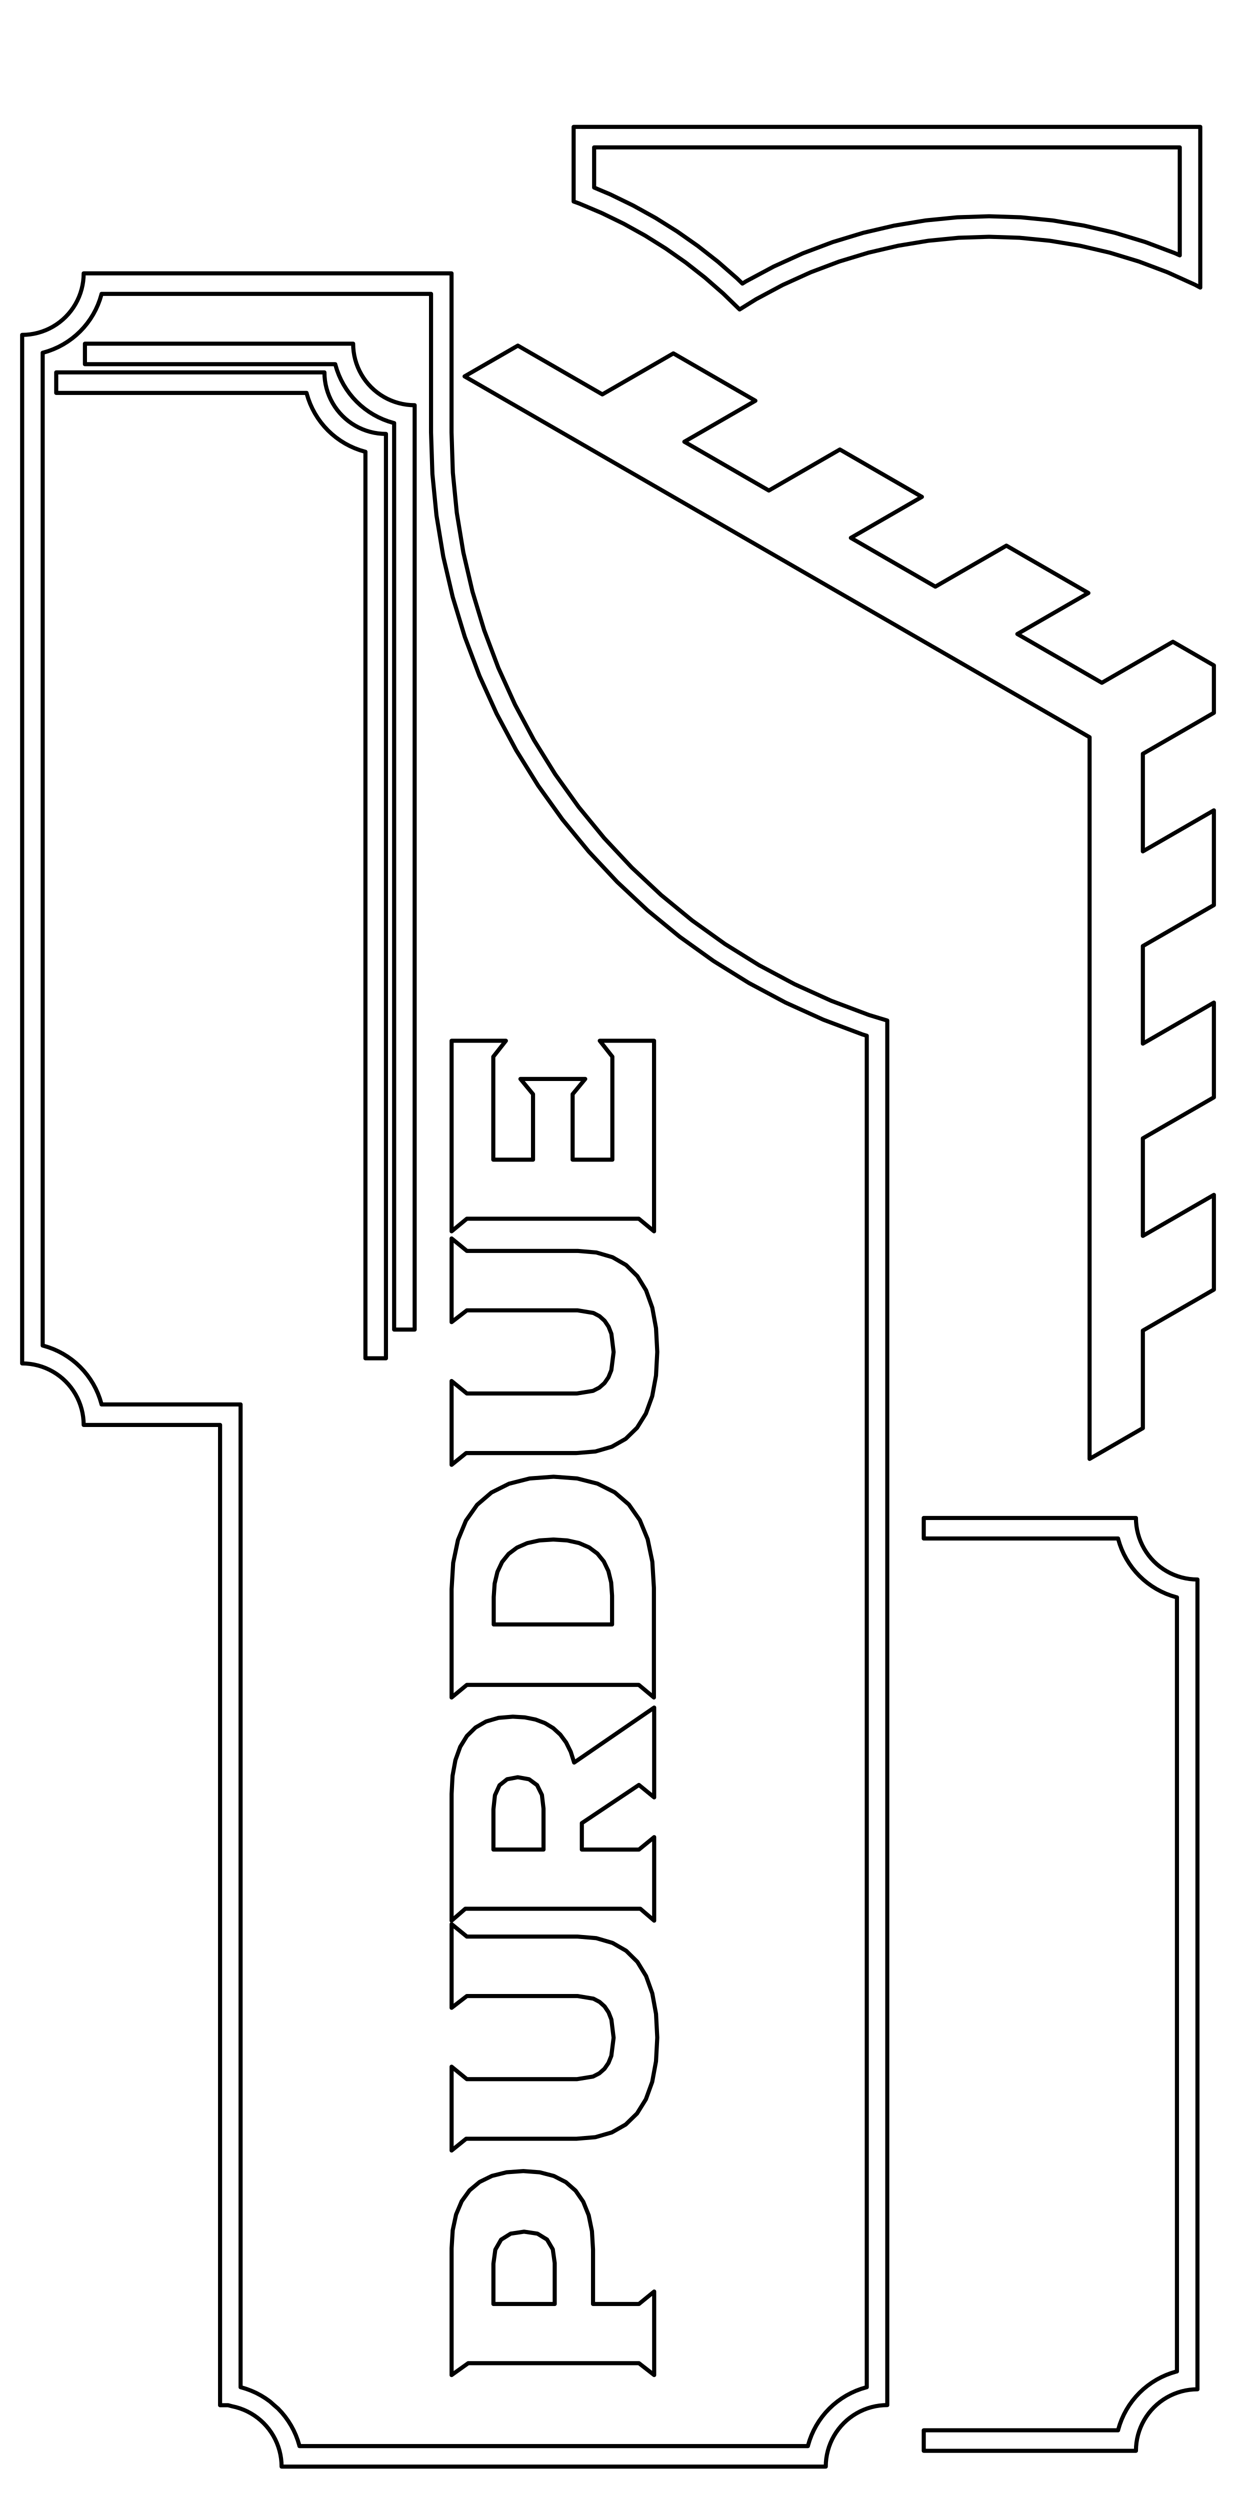 <?xml version="1.0" encoding="UTF-8" standalone="no"?>
<svg
   width="304.8mm"
   height="609.6mm"
   viewBox="0 0 304.8 609.6"
   version="1.1"
   id="svg18"
   sodipodi:docname="svg_1_2x1.svg"
   inkscape:version="1.3.2 (091e20e, 2023-11-25, custom)"
   xmlns:inkscape="http://www.inkscape.org/namespaces/inkscape"
   xmlns:sodipodi="http://sodipodi.sourceforge.net/DTD/sodipodi-0.dtd"
   xmlns="http://www.w3.org/2000/svg"
   xmlns:svg="http://www.w3.org/2000/svg">
  <defs
     id="defs18" />
  <sodipodi:namedview
     id="namedview18"
     pagecolor="#ffffff"
     bordercolor="#666666"
     borderopacity="1.0"
     inkscape:showpageshadow="2"
     inkscape:pageopacity="0.0"
     inkscape:pagecheckerboard="0"
     inkscape:deskcolor="#d1d1d1"
     inkscape:document-units="mm"
     inkscape:zoom="0.35633682"
     inkscape:cx="576.70156"
     inkscape:cy="1152"
     inkscape:window-width="1920"
     inkscape:window-height="1017"
     inkscape:window-x="-8"
     inkscape:window-y="-8"
     inkscape:window-maximized="1"
     inkscape:current-layer="svg18" />
  <desc
     id="desc1">Output from Flights of Ideas SVG Sketchup Plugin</desc>
  <path
     style="fill:none;stroke:#0000FF;stroke-width:1;stroke-miterlimit:4;stroke-dasharray:none;stroke-linejoin:round;stroke-linecap:round"
     d="M 200.787,248.658"
     id="path3337" />
  <path
     style="fill:none;stroke:#0000FF;stroke-width:1;stroke-miterlimit:4;stroke-dasharray:none;stroke-linejoin:round;stroke-linecap:round"
     d="M 278.129,375.884"
     id="face17-cut" />
  <path
     style="fill:none;stroke:#000000;stroke-width:1;stroke-miterlimit:4;stroke-dasharray:none;stroke-linejoin:round;stroke-linecap:round"
     d="m 210.279,252.231 1.073,0.326 0,329.541 -0.176,0.041 -1.252,0.38 -1.225,0.461 -1.192,0.54 -1.154,0.617 -1.111,0.691 -1.064,0.762 -1.012,0.83 -0.955,0.895 -0.895,0.955 -0.83,1.012 -0.762,1.064 -0.691,1.111 -0.617,1.154 -0.54,1.192 -0.461,1.225 -0.38,1.252 -0.041,0.176 -123.971,0 -0.041,-0.176 -0.38,-1.252 -0.461,-1.225 -0.54,-1.192 -0.617,-1.154 -0.691,-1.111 -0.762,-1.064 -0.83,-1.012 -0.895,-0.955 -0.955,-0.826 -1.012,-0.899 -1.064,-0.762 -1.111,-0.691 -1.154,-0.617 -1.192,-0.54 -1.225,-0.461 -1.252,-0.38 -0.176,-0.041 0,-239.64 -33.9,0 -0.041,-0.176 -0.38,-1.252 -0.461,-1.225 -0.54,-1.192 -0.617,-1.154 -0.691,-1.111 -0.762,-1.064 -0.83,-1.012 -0.895,-0.955 -0.955,-0.895 -1.012,-0.83 -1.064,-0.762 -1.111,-0.691 -1.154,-0.617 -1.192,-0.54 -1.225,-0.461 -1.252,-0.38 -0.176,-0.041 V 86.016 l 0.176,-0.041 1.252,-0.38 1.225,-0.461 1.192,-0.54 1.154,-0.617 1.111,-0.691 1.064,-0.762 1.012,-0.83 0.955,-0.895 0.895,-0.955 0.83,-1.012 0.762,-1.064 0.691,-1.111 0.617,-1.154 0.54,-1.192 0.461,-1.225 0.38,-1.252 0.041,-0.176 80.34,0 v 33.8 l 0.332,10.137 0.994,10.094 1.652,10.007 2.303,9.878 2.944,9.706 3.573,9.493 4.186,9.239 4.781,8.945 5.356,8.613 5.908,8.245 6.435,7.841 6.934,7.403 7.403,6.934 7.841,6.435 8.245,5.908 8.613,5.356 8.945,4.781 9.239,4.186 9.493,3.573"
     id="path2191" />
  <path
     style="fill:none;stroke:#000000;stroke-width:1;stroke-miterlimit:4;stroke-dasharray:none;stroke-linejoin:round;stroke-linecap:round"
     d="m 215.372,586.489 0.981,-0.032 0,-337.606 -4.466,-1.355 -0.534,-0.201 -8.653,-3.257 -8.941,-4.051 -8.657,-4.627 -8.336,-5.183 -7.979,-5.717 -7.588,-6.227 -7.164,-6.71 -6.71,-7.164 -6.227,-7.588 -5.717,-7.979 -5.183,-8.336 -4.627,-8.657 -4.051,-8.941 -3.458,-9.187 -2.849,-9.393 -2.229,-9.559 -1.599,-9.685 -0.962,-9.768 -0.321,-9.81 v -38.8 l -89.7,0 -0.032,0.981 -0.096,0.977 -0.16,0.968 -0.223,0.956 -0.285,0.939 -0.067,0.178 -0.279,0.74 -0.405,0.894 -0.463,0.866 -0.518,0.834 -0.572,0.798 -0.623,0.759 -0.671,0.716 -0.716,0.671 -0.759,0.623 -0.798,0.572 -0.834,0.518 -0.866,0.463 -0.894,0.405 -0.74,0.279 -0.178,0.067 -0.939,0.285 -0.956,0.223 -0.968,0.16 -0.977,0.096 -0.981,0.032 0,250.8 0.981,0.032 0.977,0.096 0.968,0.16 0.956,0.223 0.939,0.285 0.178,0.067 0.74,0.279 0.894,0.405 0.866,0.463 0.834,0.518 0.798,0.572 0.759,0.623 0.716,0.671 0.671,0.716 0.623,0.759 0.572,0.798 0.518,0.834 0.463,0.866 0.405,0.894 0.279,0.74 0.067,0.178 0.285,0.939 0.223,0.956 0.16,0.968 0.096,0.977 0.032,0.981 33.26,0 -3e-6,239.032 h 0.981 0.977 l 0.968,0.256 0.956,0.223 0.939,0.285 0.178,0.067 0.74,0.279 0.894,0.405 0.866,0.463 0.834,0.518 0.798,0.572 0.759,0.623 0.716,0.671 0.671,0.716 0.623,0.759 0.572,0.798 0.518,0.834 0.463,0.866 0.405,0.894 0.279,0.74 0.067,0.178 0.285,0.939 0.223,0.956 0.16,0.968 0.096,0.977 0.032,0.981 132.69,0 0.032,-0.981 0.096,-0.977 0.16,-0.968 0.223,-0.956 0.285,-0.939 0.067,-0.178 0.279,-0.74 0.405,-0.894 0.463,-0.866 0.518,-0.834 0.572,-0.798 0.623,-0.759 0.671,-0.716 0.716,-0.671 0.759,-0.623 0.798,-0.572 0.834,-0.518 0.866,-0.463 0.894,-0.405 0.74,-0.279 0.178,-0.067 0.939,-0.285 0.956,-0.223 0.968,-0.16 0.977,-0.096"
     id="face0-interior" />
  <path
     style="fill:none;stroke:#000000;stroke-width:1;stroke-miterlimit:4;stroke-dasharray:none;stroke-linejoin:round;stroke-linecap:round"
     d="m 110.118,336.747 v 20.435 l 3.548,-2.866 h 26.883 l 4.622,-0.385 4.005,-1.156 3.389,-1.927 2.773,-2.698 2.157,-3.469 1.541,-4.239 0.924,-5.01 0.308,-5.781 -0.303,-5.773 -0.91,-5.003 -1.517,-4.233 -2.123,-3.464 -2.73,-2.694 -3.336,-1.924 -3.943,-1.155 -4.55,-0.385 h -27.019 l -3.719,-3.036 v 20.401 l 3.719,-2.866 h 27.019 l 3.836,0.635 1.507,0.794 1.233,1.112 0.959,1.43 0.685,1.747 0.548,4.448 -0.559,4.418 -0.698,1.736 -0.978,1.42 -1.257,1.104 -1.536,0.789 -3.91,0.631 -26.849,0 -3.719,-3.036"
     id="face1-interior" />
  <path
     style="fill:none;stroke:#000000;stroke-width:1;stroke-miterlimit:4;stroke-dasharray:none;stroke-linejoin:round;stroke-linecap:round"
     d="m 110.118,503.945 v 20.435 l 3.548,-2.866 h 26.883 l 4.622,-0.385 4.005,-1.156 3.389,-1.927 2.773,-2.698 2.157,-3.469 1.541,-4.239 0.924,-5.01 0.308,-5.781 -0.303,-5.773 -0.91,-5.003 -1.517,-4.233 -2.123,-3.464 -2.73,-2.694 -3.336,-1.924 -3.943,-1.155 -4.55,-0.385 h -27.019 l -3.719,-3.036 v 20.401 l 3.719,-2.866 h 27.019 l 3.836,0.635 1.507,0.794 1.233,1.112 0.959,1.43 0.685,1.747 0.548,4.448 -0.559,4.418 -0.698,1.736 -0.978,1.42 -1.257,1.104 -1.536,0.789 -3.91,0.631 h -26.849 l -3.719,-3.036"
     id="face2-interior" />
  <path
     style="fill:none;stroke:#000000;stroke-width:1;stroke-miterlimit:4;stroke-dasharray:none;stroke-linejoin:round;stroke-linecap:round"
     d="m 120.318,561.804 14.942,0 v -9.996 l -0.467,-3.33 -1.401,-2.384 -2.335,-1.437 -3.269,-0.49 -3.269,0.488 -2.335,1.465 -1.401,2.441 -0.467,3.418 v 9.825"
     id="face3-interior" />
  <path
     style="fill:none;stroke:#000000;stroke-width:1;stroke-miterlimit:4;stroke-dasharray:none;stroke-linejoin:round;stroke-linecap:round"
     d="m 149.248,389.079 v 7.028 h -28.861 v -6.687 l 0.227,-3.286 0.681,-2.848 1.135,-2.41 1.59,-1.972 2.044,-1.534 2.498,-1.095 2.952,-0.657 3.406,-0.219 3.358,0.214 2.91,0.641 2.463,1.069 2.015,1.496 1.567,1.924 1.119,2.351 0.672,2.779 0.224,3.206"
     id="path2190" />
  <path
     style="fill:none;stroke:#000000;stroke-width:1;stroke-miterlimit:4;stroke-dasharray:none;stroke-linejoin:round;stroke-linecap:round"
     d="m 155.764,410.845 3.684,3.07 v -26.746 l -0.382,-6.349 -1.147,-5.502 -1.911,-4.656 -2.675,-3.809 -3.44,-2.963 -4.204,-2.116 -4.969,-1.27 -5.733,-0.423 -5.829,0.429 -5.052,1.286 -4.275,2.143 -3.497,3 -2.72,3.857 -1.943,4.714 -1.166,5.571 -0.389,6.429 v 26.405 l 3.719,-3.07 h 41.928"
     id="face4-interior" />
  <path
     style="fill:none;stroke:#000000;stroke-width:1;stroke-miterlimit:4;stroke-dasharray:none;stroke-linejoin:round;stroke-linecap:round"
     d="M 120.387,389.42"
     id="path2189" />
  <path
     style="fill:none;stroke:#000000;stroke-width:1;stroke-miterlimit:4;stroke-dasharray:none;stroke-linejoin:round;stroke-linecap:round"
     d="M 120.614,386.134"
     id="path2188" />
  <path
     style="fill:none;stroke:#000000;stroke-width:1;stroke-miterlimit:4;stroke-dasharray:none;stroke-linejoin:round;stroke-linecap:round"
     d="M 121.295,383.286"
     id="path2187" />
  <path
     style="fill:none;stroke:#000000;stroke-width:1;stroke-miterlimit:4;stroke-dasharray:none;stroke-linejoin:round;stroke-linecap:round"
     d="M 122.43,380.876"
     id="path2186" />
  <path
     style="fill:none;stroke:#000000;stroke-width:1;stroke-miterlimit:4;stroke-dasharray:none;stroke-linejoin:round;stroke-linecap:round"
     d="M 124.02,378.904"
     id="path2185" />
  <path
     style="fill:none;stroke:#000000;stroke-width:1;stroke-miterlimit:4;stroke-dasharray:none;stroke-linejoin:round;stroke-linecap:round"
     d="M 126.064,377.371"
     id="path2184" />
  <path
     style="fill:none;stroke:#000000;stroke-width:1;stroke-miterlimit:4;stroke-dasharray:none;stroke-linejoin:round;stroke-linecap:round"
     d="M 128.561,376.275"
     id="path2183" />
  <path
     style="fill:none;stroke:#000000;stroke-width:1;stroke-miterlimit:4;stroke-dasharray:none;stroke-linejoin:round;stroke-linecap:round"
     d="M 131.513,375.618"
     id="path2182" />
  <path
     style="fill:none;stroke:#000000;stroke-width:1;stroke-miterlimit:4;stroke-dasharray:none;stroke-linejoin:round;stroke-linecap:round"
     d="M 134.92,375.399"
     id="path2181" />
  <path
     style="fill:none;stroke:#000000;stroke-width:1;stroke-miterlimit:4;stroke-dasharray:none;stroke-linejoin:round;stroke-linecap:round"
     d="M 138.278,375.613"
     id="path2180" />
  <path
     style="fill:none;stroke:#000000;stroke-width:1;stroke-miterlimit:4;stroke-dasharray:none;stroke-linejoin:round;stroke-linecap:round"
     d="M 141.188,376.254"
     id="path2179" />
  <path
     style="fill:none;stroke:#000000;stroke-width:1;stroke-miterlimit:4;stroke-dasharray:none;stroke-linejoin:round;stroke-linecap:round"
     d="M 143.651,377.323"
     id="path2178" />
  <path
     style="fill:none;stroke:#000000;stroke-width:1;stroke-miterlimit:4;stroke-dasharray:none;stroke-linejoin:round;stroke-linecap:round"
     d="M 145.666,378.819"
     id="path2177" />
  <path
     style="fill:none;stroke:#000000;stroke-width:1;stroke-miterlimit:4;stroke-dasharray:none;stroke-linejoin:round;stroke-linecap:round"
     d="M 147.233,380.743"
     id="path2176" />
  <path
     style="fill:none;stroke:#000000;stroke-width:1;stroke-miterlimit:4;stroke-dasharray:none;stroke-linejoin:round;stroke-linecap:round"
     d="M 148.352,383.094"
     id="path2175" />
  <path
     style="fill:none;stroke:#000000;stroke-width:1;stroke-miterlimit:4;stroke-dasharray:none;stroke-linejoin:round;stroke-linecap:round"
     d="M 149.024,385.873"
     id="path2174" />
  <path
     style="fill:none;stroke:#000000;stroke-width:1;stroke-miterlimit:4;stroke-dasharray:none;stroke-linejoin:round;stroke-linecap:round"
     d="M 149.248,389.079"
     id="path2173" />
  <path
     style="fill:none;stroke:#000000;stroke-width:1;stroke-miterlimit:4;stroke-dasharray:none;stroke-linejoin:round;stroke-linecap:round"
     d="M 149.248,396.107"
     id="path2172" />
  <path
     style="fill:none;stroke:#000000;stroke-width:1;stroke-miterlimit:4;stroke-dasharray:none;stroke-linejoin:round;stroke-linecap:round"
     d="M 120.387,396.107"
     id="face5-interior" />
  <path
     style="fill:none;stroke:#000000;stroke-width:1;stroke-miterlimit:4;stroke-dasharray:none;stroke-linejoin:round;stroke-linecap:round"
     d="m 101.108,324.204 h -5 l 0,-221.04 -0.176,-0.041 -1.252,-0.38 -1.225,-0.461 -1.192,-0.54 -1.154,-0.617 -1.111,-0.691 -1.064,-0.762 -1.012,-0.83 -0.955,-0.895 -0.895,-0.955 -0.83,-1.012 -0.762,-1.064 -0.691,-1.111 -0.617,-1.154 -0.54,-1.192 -0.461,-1.225 -0.38,-1.252 -0.041,-0.176 -61.04,0 v -5 l 65.4,0 0.032,0.981 0.096,0.977 0.16,0.968 0.223,0.956 0.285,0.939 0.067,0.178 0.279,0.74 0.405,0.894 0.463,0.866 0.518,0.834 0.572,0.798 0.623,0.759 0.671,0.716 0.716,0.671 0.759,0.623 0.798,0.572 0.834,0.518 0.866,0.463 0.894,0.405 0.74,0.279 0.178,0.067 0.939,0.285 0.956,0.223 0.968,0.16 0.977,0.096 0.981,0.032 V 324.204"
     id="path2171" />
  <path
     style="fill:none;stroke:#000000;stroke-width:1;stroke-miterlimit:4;stroke-dasharray:none;stroke-linejoin:round;stroke-linecap:round"
     d="m 94.108,331.204 h -5 l 0,-221.04 -0.176,-0.041 -1.252,-0.38 -1.225,-0.461 -1.192,-0.54 -1.154,-0.617 -1.111,-0.691 -1.064,-0.762 -1.012,-0.83 -0.955,-0.895 -0.895,-0.955 -0.83,-1.012 -0.762,-1.064 -0.691,-1.111 -0.617,-1.154 -0.54,-1.192 -0.461,-1.225 -0.38,-1.252 -0.041,-0.176 -61.04,0 v -5 l 65.4,0 0.032,0.981 0.096,0.977 0.16,0.968 0.223,0.956 0.285,0.939 0.067,0.178 0.279,0.74 0.405,0.894 0.463,0.866 0.518,0.834 0.572,0.798 0.623,0.759 0.671,0.716 0.716,0.671 0.759,0.623 0.798,0.572 0.834,0.518 0.866,0.463 0.894,0.405 0.74,0.279 0.178,0.067 0.939,0.285 0.956,0.223 0.968,0.16 0.977,0.096 0.981,0.032 v 225.4"
     id="path2170" />
  <path
     style="fill:none;stroke:#000000;stroke-width:1;stroke-miterlimit:4;stroke-dasharray:none;stroke-linejoin:round;stroke-linecap:round"
     d="M 113.666,521.514"
     id="path2169" />
  <path
     style="fill:none;stroke:#000000;stroke-width:1;stroke-miterlimit:4;stroke-dasharray:none;stroke-linejoin:round;stroke-linecap:round"
     d="M 140.549,521.514"
     id="path2168" />
  <path
     style="fill:none;stroke:#000000;stroke-width:1;stroke-miterlimit:4;stroke-dasharray:none;stroke-linejoin:round;stroke-linecap:round"
     d="M 145.17,521.129"
     id="path2167" />
  <path
     style="fill:none;stroke:#000000;stroke-width:1;stroke-miterlimit:4;stroke-dasharray:none;stroke-linejoin:round;stroke-linecap:round"
     d="M 149.175,519.973"
     id="path2166" />
  <path
     style="fill:none;stroke:#000000;stroke-width:1;stroke-miterlimit:4;stroke-dasharray:none;stroke-linejoin:round;stroke-linecap:round"
     d="M 152.565,518.046"
     id="path2165" />
  <path
     style="fill:none;stroke:#000000;stroke-width:1;stroke-miterlimit:4;stroke-dasharray:none;stroke-linejoin:round;stroke-linecap:round"
     d="M 155.338,515.348"
     id="path2164" />
  <path
     style="fill:none;stroke:#000000;stroke-width:1;stroke-miterlimit:4;stroke-dasharray:none;stroke-linejoin:round;stroke-linecap:round"
     d="M 157.494,511.879"
     id="path2163" />
  <path
     style="fill:none;stroke:#000000;stroke-width:1;stroke-miterlimit:4;stroke-dasharray:none;stroke-linejoin:round;stroke-linecap:round"
     d="M 159.035,507.64"
     id="path2162" />
  <path
     style="fill:none;stroke:#000000;stroke-width:1;stroke-miterlimit:4;stroke-dasharray:none;stroke-linejoin:round;stroke-linecap:round"
     d="M 159.959,502.63"
     id="path2161" />
  <path
     style="fill:none;stroke:#000000;stroke-width:1;stroke-miterlimit:4;stroke-dasharray:none;stroke-linejoin:round;stroke-linecap:round"
     d="M 160.267,496.849"
     id="path2160" />
  <path
     style="fill:none;stroke:#000000;stroke-width:1;stroke-miterlimit:4;stroke-dasharray:none;stroke-linejoin:round;stroke-linecap:round"
     d="M 159.964,491.076"
     id="path2159" />
  <path
     style="fill:none;stroke:#000000;stroke-width:1;stroke-miterlimit:4;stroke-dasharray:none;stroke-linejoin:round;stroke-linecap:round"
     d="M 159.054,486.073"
     id="path2158" />
  <path
     style="fill:none;stroke:#000000;stroke-width:1;stroke-miterlimit:4;stroke-dasharray:none;stroke-linejoin:round;stroke-linecap:round"
     d="M 157.537,481.839"
     id="path2157" />
  <path
     style="fill:none;stroke:#000000;stroke-width:1;stroke-miterlimit:4;stroke-dasharray:none;stroke-linejoin:round;stroke-linecap:round"
     d="M 155.414,478.376"
     id="path2156" />
  <path
     style="fill:none;stroke:#000000;stroke-width:1;stroke-miterlimit:4;stroke-dasharray:none;stroke-linejoin:round;stroke-linecap:round"
     d="M 152.685,475.682"
     id="path2155" />
  <path
     style="fill:none;stroke:#000000;stroke-width:1;stroke-miterlimit:4;stroke-dasharray:none;stroke-linejoin:round;stroke-linecap:round"
     d="M 149.348,473.757"
     id="path2154" />
  <path
     style="fill:none;stroke:#000000;stroke-width:1;stroke-miterlimit:4;stroke-dasharray:none;stroke-linejoin:round;stroke-linecap:round"
     d="M 145.405,472.603"
     id="path2153" />
  <path
     style="fill:none;stroke:#000000;stroke-width:1;stroke-miterlimit:4;stroke-dasharray:none;stroke-linejoin:round;stroke-linecap:round"
     d="M 140.856,472.218"
     id="path2152" />
  <path
     style="fill:none;stroke:#000000;stroke-width:1;stroke-miterlimit:4;stroke-dasharray:none;stroke-linejoin:round;stroke-linecap:round"
     d="M 113.836,472.218"
     id="path2151" />
  <path
     style="fill:none;stroke:#000000;stroke-width:1;stroke-miterlimit:4;stroke-dasharray:none;stroke-linejoin:round;stroke-linecap:round"
     d="M 110.118,469.182"
     id="path2150" />
  <path
     style="fill:none;stroke:#000000;stroke-width:1;stroke-miterlimit:4;stroke-dasharray:none;stroke-linejoin:round;stroke-linecap:round"
     d="M 110.118,489.582"
     id="path2149" />
  <path
     style="fill:none;stroke:#000000;stroke-width:1;stroke-miterlimit:4;stroke-dasharray:none;stroke-linejoin:round;stroke-linecap:round"
     d="M 113.836,486.717"
     id="path2148" />
  <path
     style="fill:none;stroke:#000000;stroke-width:1;stroke-miterlimit:4;stroke-dasharray:none;stroke-linejoin:round;stroke-linecap:round"
     d="M 140.856,486.717"
     id="path2147" />
  <path
     style="fill:none;stroke:#000000;stroke-width:1;stroke-miterlimit:4;stroke-dasharray:none;stroke-linejoin:round;stroke-linecap:round"
     d="M 144.691,487.352"
     id="path2146" />
  <path
     style="fill:none;stroke:#000000;stroke-width:1;stroke-miterlimit:4;stroke-dasharray:none;stroke-linejoin:round;stroke-linecap:round"
     d="M 146.198,488.146"
     id="path2145" />
  <path
     style="fill:none;stroke:#000000;stroke-width:1;stroke-miterlimit:4;stroke-dasharray:none;stroke-linejoin:round;stroke-linecap:round"
     d="M 147.431,489.258"
     id="path2144" />
  <path
     style="fill:none;stroke:#000000;stroke-width:1;stroke-miterlimit:4;stroke-dasharray:none;stroke-linejoin:round;stroke-linecap:round"
     d="M 148.39,490.688"
     id="path2143" />
  <path
     style="fill:none;stroke:#000000;stroke-width:1;stroke-miterlimit:4;stroke-dasharray:none;stroke-linejoin:round;stroke-linecap:round"
     d="M 149.075,492.435"
     id="path2142" />
  <path
     style="fill:none;stroke:#000000;stroke-width:1;stroke-miterlimit:4;stroke-dasharray:none;stroke-linejoin:round;stroke-linecap:round"
     d="M 149.623,496.883"
     id="path2141" />
  <path
     style="fill:none;stroke:#000000;stroke-width:1;stroke-miterlimit:4;stroke-dasharray:none;stroke-linejoin:round;stroke-linecap:round"
     d="M 149.065,501.301"
     id="path2140" />
  <path
     style="fill:none;stroke:#000000;stroke-width:1;stroke-miterlimit:4;stroke-dasharray:none;stroke-linejoin:round;stroke-linecap:round"
     d="M 148.366,503.037"
     id="path2139" />
  <path
     style="fill:none;stroke:#000000;stroke-width:1;stroke-miterlimit:4;stroke-dasharray:none;stroke-linejoin:round;stroke-linecap:round"
     d="M 147.389,504.457"
     id="path2138" />
  <path
     style="fill:none;stroke:#000000;stroke-width:1;stroke-miterlimit:4;stroke-dasharray:none;stroke-linejoin:round;stroke-linecap:round"
     d="M 146.132,505.561"
     id="path2137" />
  <path
     style="fill:none;stroke:#000000;stroke-width:1;stroke-miterlimit:4;stroke-dasharray:none;stroke-linejoin:round;stroke-linecap:round"
     d="M 144.596,506.35"
     id="path2136" />
  <path
     style="fill:none;stroke:#000000;stroke-width:1;stroke-miterlimit:4;stroke-dasharray:none;stroke-linejoin:round;stroke-linecap:round"
     d="M 140.685,506.981"
     id="path2135" />
  <path
     style="fill:none;stroke:#000000;stroke-width:1;stroke-miterlimit:4;stroke-dasharray:none;stroke-linejoin:round;stroke-linecap:round"
     d="M 113.836,506.981"
     id="path2134" />
  <path
     style="fill:none;stroke:#000000;stroke-width:1;stroke-miterlimit:4;stroke-dasharray:none;stroke-linejoin:round;stroke-linecap:round"
     d="M 110.118,503.945"
     id="path2133" />
  <path
     style="fill:none;stroke:#000000;stroke-width:1;stroke-miterlimit:4;stroke-dasharray:none;stroke-linejoin:round;stroke-linecap:round"
     d="M 110.118,524.38"
     id="path2132" />
  <path
     style="fill:none;stroke:#000000;stroke-width:1;stroke-miterlimit:4;stroke-dasharray:none;stroke-linejoin:round;stroke-linecap:round"
     d="M 113.666,354.316"
     id="path2131" />
  <path
     style="fill:none;stroke:#000000;stroke-width:1;stroke-miterlimit:4;stroke-dasharray:none;stroke-linejoin:round;stroke-linecap:round"
     d="M 140.549,354.316"
     id="path2130" />
  <path
     style="fill:none;stroke:#000000;stroke-width:1;stroke-miterlimit:4;stroke-dasharray:none;stroke-linejoin:round;stroke-linecap:round"
     d="M 145.17,353.931"
     id="path2129" />
  <path
     style="fill:none;stroke:#000000;stroke-width:1;stroke-miterlimit:4;stroke-dasharray:none;stroke-linejoin:round;stroke-linecap:round"
     d="M 149.175,352.774"
     id="path2128" />
  <path
     style="fill:none;stroke:#000000;stroke-width:1;stroke-miterlimit:4;stroke-dasharray:none;stroke-linejoin:round;stroke-linecap:round"
     d="M 152.565,350.847"
     id="path2127" />
  <path
     style="fill:none;stroke:#000000;stroke-width:1;stroke-miterlimit:4;stroke-dasharray:none;stroke-linejoin:round;stroke-linecap:round"
     d="M 155.338,348.15"
     id="path2126" />
  <path
     style="fill:none;stroke:#000000;stroke-width:1;stroke-miterlimit:4;stroke-dasharray:none;stroke-linejoin:round;stroke-linecap:round"
     d="M 157.494,344.681"
     id="path2125" />
  <path
     style="fill:none;stroke:#000000;stroke-width:1;stroke-miterlimit:4;stroke-dasharray:none;stroke-linejoin:round;stroke-linecap:round"
     d="M 159.035,340.442"
     id="path2124" />
  <path
     style="fill:none;stroke:#000000;stroke-width:1;stroke-miterlimit:4;stroke-dasharray:none;stroke-linejoin:round;stroke-linecap:round"
     d="M 159.959,335.432"
     id="path2123" />
  <path
     style="fill:none;stroke:#000000;stroke-width:1;stroke-miterlimit:4;stroke-dasharray:none;stroke-linejoin:round;stroke-linecap:round"
     d="M 160.267,329.651"
     id="path2122" />
  <path
     style="fill:none;stroke:#000000;stroke-width:1;stroke-miterlimit:4;stroke-dasharray:none;stroke-linejoin:round;stroke-linecap:round"
     d="M 159.964,323.878"
     id="path2121" />
  <path
     style="fill:none;stroke:#000000;stroke-width:1;stroke-miterlimit:4;stroke-dasharray:none;stroke-linejoin:round;stroke-linecap:round"
     d="M 159.054,318.875"
     id="path2120" />
  <path
     style="fill:none;stroke:#000000;stroke-width:1;stroke-miterlimit:4;stroke-dasharray:none;stroke-linejoin:round;stroke-linecap:round"
     d="M 157.537,314.641"
     id="path2119" />
  <path
     style="fill:none;stroke:#000000;stroke-width:1;stroke-miterlimit:4;stroke-dasharray:none;stroke-linejoin:round;stroke-linecap:round"
     d="M 155.414,311.177"
     id="path2118" />
  <path
     style="fill:none;stroke:#000000;stroke-width:1;stroke-miterlimit:4;stroke-dasharray:none;stroke-linejoin:round;stroke-linecap:round"
     d="M 152.685,308.483"
     id="path2117" />
  <path
     style="fill:none;stroke:#000000;stroke-width:1;stroke-miterlimit:4;stroke-dasharray:none;stroke-linejoin:round;stroke-linecap:round"
     d="M 149.348,306.559"
     id="path2116" />
  <path
     style="fill:none;stroke:#000000;stroke-width:1;stroke-miterlimit:4;stroke-dasharray:none;stroke-linejoin:round;stroke-linecap:round"
     d="M 145.405,305.404"
     id="path2115" />
  <path
     style="fill:none;stroke:#000000;stroke-width:1;stroke-miterlimit:4;stroke-dasharray:none;stroke-linejoin:round;stroke-linecap:round"
     d="M 140.856,305.02"
     id="path2114" />
  <path
     style="fill:none;stroke:#000000;stroke-width:1;stroke-miterlimit:4;stroke-dasharray:none;stroke-linejoin:round;stroke-linecap:round"
     d="M 113.836,305.02"
     id="path2113" />
  <path
     style="fill:none;stroke:#000000;stroke-width:1;stroke-miterlimit:4;stroke-dasharray:none;stroke-linejoin:round;stroke-linecap:round"
     d="M 110.118,301.983"
     id="path2112" />
  <path
     style="fill:none;stroke:#000000;stroke-width:1;stroke-miterlimit:4;stroke-dasharray:none;stroke-linejoin:round;stroke-linecap:round"
     d="M 110.118,322.384"
     id="path2111" />
  <path
     style="fill:none;stroke:#000000;stroke-width:1;stroke-miterlimit:4;stroke-dasharray:none;stroke-linejoin:round;stroke-linecap:round"
     d="M 113.836,319.518"
     id="path2110" />
  <path
     style="fill:none;stroke:#000000;stroke-width:1;stroke-miterlimit:4;stroke-dasharray:none;stroke-linejoin:round;stroke-linecap:round"
     d="M 140.856,319.518"
     id="path2109" />
  <path
     style="fill:none;stroke:#000000;stroke-width:1;stroke-miterlimit:4;stroke-dasharray:none;stroke-linejoin:round;stroke-linecap:round"
     d="M 144.691,320.154"
     id="path2108" />
  <path
     style="fill:none;stroke:#000000;stroke-width:1;stroke-miterlimit:4;stroke-dasharray:none;stroke-linejoin:round;stroke-linecap:round"
     d="M 146.198,320.948"
     id="path2107" />
  <path
     style="fill:none;stroke:#000000;stroke-width:1;stroke-miterlimit:4;stroke-dasharray:none;stroke-linejoin:round;stroke-linecap:round"
     d="M 147.431,322.06"
     id="path2106" />
  <path
     style="fill:none;stroke:#000000;stroke-width:1;stroke-miterlimit:4;stroke-dasharray:none;stroke-linejoin:round;stroke-linecap:round"
     d="M 148.39,323.49"
     id="path2105" />
  <path
     style="fill:none;stroke:#000000;stroke-width:1;stroke-miterlimit:4;stroke-dasharray:none;stroke-linejoin:round;stroke-linecap:round"
     d="M 149.075,325.237"
     id="path2104" />
  <path
     style="fill:none;stroke:#000000;stroke-width:1;stroke-miterlimit:4;stroke-dasharray:none;stroke-linejoin:round;stroke-linecap:round"
     d="M 149.623,329.685"
     id="path2103" />
  <path
     style="fill:none;stroke:#000000;stroke-width:1;stroke-miterlimit:4;stroke-dasharray:none;stroke-linejoin:round;stroke-linecap:round"
     d="M 149.065,334.103"
     id="path2102" />
  <path
     style="fill:none;stroke:#000000;stroke-width:1;stroke-miterlimit:4;stroke-dasharray:none;stroke-linejoin:round;stroke-linecap:round"
     d="M 148.366,335.838"
     id="path2101" />
  <path
     style="fill:none;stroke:#000000;stroke-width:1;stroke-miterlimit:4;stroke-dasharray:none;stroke-linejoin:round;stroke-linecap:round"
     d="M 147.389,337.258"
     id="path2100" />
  <path
     style="fill:none;stroke:#000000;stroke-width:1;stroke-miterlimit:4;stroke-dasharray:none;stroke-linejoin:round;stroke-linecap:round"
     d="M 146.132,338.363"
     id="path2099" />
  <path
     style="fill:none;stroke:#000000;stroke-width:1;stroke-miterlimit:4;stroke-dasharray:none;stroke-linejoin:round;stroke-linecap:round"
     d="M 144.596,339.152"
     id="path2098" />
  <path
     style="fill:none;stroke:#000000;stroke-width:1;stroke-miterlimit:4;stroke-dasharray:none;stroke-linejoin:round;stroke-linecap:round"
     d="M 140.685,339.783"
     id="path2097" />
  <path
     style="fill:none;stroke:#000000;stroke-width:1;stroke-miterlimit:4;stroke-dasharray:none;stroke-linejoin:round;stroke-linecap:round"
     d="M 113.836,339.783"
     id="path2096" />
  <path
     style="fill:none;stroke:#000000;stroke-width:1;stroke-miterlimit:4;stroke-dasharray:none;stroke-linejoin:round;stroke-linecap:round"
     d="M 110.118,336.747"
     id="path2095" />
  <path
     style="fill:none;stroke:#000000;stroke-width:1;stroke-miterlimit:4;stroke-dasharray:none;stroke-linejoin:round;stroke-linecap:round"
     d="M 110.118,357.182"
     id="path2094" />
  <path
     style="fill:none;stroke:#000000;stroke-width:1;stroke-miterlimit:4;stroke-dasharray:none;stroke-linejoin:round;stroke-linecap:round"
     d="m 110.118,300.243 v -46.465 h 13.237 l -3.07,3.889 v 25.109 h 9.689 v -15.966 l -3.07,-3.719 h 15.795 l -3.07,3.719 v 15.966 h 9.689 v -25.109 l -3.07,-3.889 h 13.237 v 46.465 l -3.719,-3.07 h -41.928 l -3.719,3.07"
     id="path2093" />
  <path
     style="fill:none;stroke:#000000;stroke-width:1;stroke-miterlimit:4;stroke-dasharray:none;stroke-linejoin:round;stroke-linecap:round"
     d="m 110.118,468.329 v -30.908 l 0.233,-4.414 0.7,-3.825 1.167,-3.237 1.634,-2.648 2.101,-2.06 2.568,-1.471 3.035,-0.883 3.502,-0.294 2.905,0.175 2.609,0.525 2.312,0.874 2.016,1.224 1.72,1.574 1.423,1.923 1.127,2.273 0.83,2.623 19.514,-13.407 v 21.902 l -3.719,-3.036 -13.919,9.313 v 6.448 h 13.919 l 3.719,-3.036 v 20.367 l -3.377,-2.9 -42.678,0 -3.343,2.9"
     id="path2092" />
  <path
     style="fill:none;stroke:#000000;stroke-width:1;stroke-miterlimit:4;stroke-dasharray:none;stroke-linejoin:round;stroke-linecap:round"
     d="m 110.118,579.135 v -30.908 l 0.273,-4.414 0.82,-3.825 1.367,-3.237 1.914,-2.648 2.461,-2.06 3.008,-1.471 3.555,-0.883 4.102,-0.294 3.982,0.299 3.451,0.897 2.92,1.495 2.389,2.093 1.858,2.691 1.327,3.289 0.796,3.888 0.265,4.486 v 13.271 h 11.19 l 3.719,-3.036 v 20.367 l -3.719,-2.9 h -41.62 l -4.06,2.9"
     id="path2091" />
  <path
     style="fill:none;stroke:#000000;stroke-width:1;stroke-miterlimit:4;stroke-dasharray:none;stroke-linejoin:round;stroke-linecap:round"
     d="M 10.403,86.016"
     id="face6-interior" />
  <path
     style="fill:none;stroke:#000000;stroke-width:1;stroke-miterlimit:4;stroke-dasharray:none;stroke-linejoin:round;stroke-linecap:round"
     d="m 120.318,450.998 h 12.213 v -9.996 l -0.392,-3.33 -1.177,-2.384 -1.962,-1.437 -2.746,-0.49 -2.597,0.488 -1.855,1.465 -1.113,2.441 -0.371,3.418 v 9.825"
     id="face7-interior" />
  <path
     style="fill:none;stroke:#000000;stroke-width:1;stroke-miterlimit:4;stroke-dasharray:none;stroke-linejoin:round;stroke-linecap:round"
     d="M 132.532,441.002"
     id="path1971" />
  <path
     style="fill:none;stroke:#000000;stroke-width:1;stroke-miterlimit:4;stroke-dasharray:none;stroke-linejoin:round;stroke-linecap:round"
     d="M 132.139,437.672"
     id="path1970" />
  <path
     style="fill:none;stroke:#000000;stroke-width:1;stroke-miterlimit:4;stroke-dasharray:none;stroke-linejoin:round;stroke-linecap:round"
     d="M 130.962,435.288"
     id="path1969" />
  <path
     style="fill:none;stroke:#000000;stroke-width:1;stroke-miterlimit:4;stroke-dasharray:none;stroke-linejoin:round;stroke-linecap:round"
     d="M 89.207,92.935"
     id="path1852" />
  <path
     style="fill:none;stroke:#000000;stroke-width:1;stroke-miterlimit:4;stroke-dasharray:none;stroke-linejoin:round;stroke-linecap:round"
     d="M 89.83,93.694"
     id="path1851" />
  <path
     style="fill:none;stroke:#000000;stroke-width:1;stroke-miterlimit:4;stroke-dasharray:none;stroke-linejoin:round;stroke-linecap:round"
     d="M 90.501,94.411"
     id="path1850" />
  <path
     style="fill:none;stroke:#000000;stroke-width:1;stroke-miterlimit:4;stroke-dasharray:none;stroke-linejoin:round;stroke-linecap:round"
     d="M 91.217,95.082"
     id="path1849" />
  <path
     style="fill:none;stroke:#000000;stroke-width:1;stroke-miterlimit:4;stroke-dasharray:none;stroke-linejoin:round;stroke-linecap:round"
     d="M 91.976,95.704"
     id="path1848" />
  <path
     style="fill:none;stroke:#000000;stroke-width:1;stroke-miterlimit:4;stroke-dasharray:none;stroke-linejoin:round;stroke-linecap:round"
     d="M 92.774,96.276"
     id="path1847" />
  <path
     style="fill:none;stroke:#000000;stroke-width:1;stroke-miterlimit:4;stroke-dasharray:none;stroke-linejoin:round;stroke-linecap:round"
     d="M 93.608,96.794"
     id="path1846" />
  <path
     style="fill:none;stroke:#000000;stroke-width:1;stroke-miterlimit:4;stroke-dasharray:none;stroke-linejoin:round;stroke-linecap:round"
     d="M 94.473,97.257"
     id="path1845" />
  <path
     style="fill:none;stroke:#000000;stroke-width:1;stroke-miterlimit:4;stroke-dasharray:none;stroke-linejoin:round;stroke-linecap:round"
     d="M 95.367,97.662"
     id="path1844" />
  <path
     style="fill:none;stroke:#000000;stroke-width:1;stroke-miterlimit:4;stroke-dasharray:none;stroke-linejoin:round;stroke-linecap:round"
     d="M 96.108,97.941"
     id="path1843" />
  <path
     style="fill:none;stroke:#000000;stroke-width:1;stroke-miterlimit:4;stroke-dasharray:none;stroke-linejoin:round;stroke-linecap:round"
     d="M 96.286,98.008"
     id="path1842" />
  <path
     style="fill:none;stroke:#000000;stroke-width:1;stroke-miterlimit:4;stroke-dasharray:none;stroke-linejoin:round;stroke-linecap:round"
     d="M 97.225,98.293"
     id="path1841" />
  <path
     style="fill:none;stroke:#000000;stroke-width:1;stroke-miterlimit:4;stroke-dasharray:none;stroke-linejoin:round;stroke-linecap:round"
     d="M 98.181,98.516"
     id="path1840" />
  <path
     style="fill:none;stroke:#000000;stroke-width:1;stroke-miterlimit:4;stroke-dasharray:none;stroke-linejoin:round;stroke-linecap:round"
     d="M 99.15,98.676"
     id="path1839" />
  <path
     style="fill:none;stroke:#000000;stroke-width:1;stroke-miterlimit:4;stroke-dasharray:none;stroke-linejoin:round;stroke-linecap:round"
     d="M 100.127,98.772"
     id="path1838" />
  <path
     style="fill:none;stroke:#000000;stroke-width:1;stroke-miterlimit:4;stroke-dasharray:none;stroke-linejoin:round;stroke-linecap:round"
     d="M 101.108,98.804"
     id="path1837" />
  <path
     style="fill:none;stroke:#000000;stroke-width:1;stroke-miterlimit:4;stroke-dasharray:none;stroke-linejoin:round;stroke-linecap:round"
     d="M 101.108,324.204"
     id="path1836" />
  <path
     style="fill:none;stroke:#000000;stroke-width:1;stroke-miterlimit:4;stroke-dasharray:none;stroke-linejoin:round;stroke-linecap:round"
     d="M 96.108,324.204"
     id="face10-interior" />
  <path
     style="fill:none;stroke:#000000;stroke-width:1;stroke-miterlimit:4;stroke-dasharray:none;stroke-linejoin:round;stroke-linecap:round"
     d="m 113.284,91.775 152.4,87.988 0,175.976 12.99,-7.5 0,-23.787 17.321,-10 0,-23.094 -17.321,10 0,-23.787 17.321,-10 0,-23.094 -17.321,10 0,-23.787 17.321,-10 0,-23.094 -17.321,10 0,-23.787 17.321,-10 0,-11.547 -10,-5.774 -17.321,10 -20.6,-11.893 17.321,-10 -20,-11.547 -17.321,10 -20.6,-11.893 17.321,-10 -20,-11.547 -17.321,10 -20.6,-11.893 17.321,-10 -20,-11.547 -17.321,10 -20.6,-11.893 -12.99,7.5"
     id="face11-interior" />
  <path
     style="fill:none;stroke:#000000;stroke-width:1;stroke-miterlimit:4;stroke-dasharray:none;stroke-linejoin:round;stroke-linecap:round"
     d="M 123.355,253.779"
     id="path1835" />
  <path
     style="fill:none;stroke:#000000;stroke-width:1;stroke-miterlimit:4;stroke-dasharray:none;stroke-linejoin:round;stroke-linecap:round"
     d="M 120.284,257.668"
     id="path1834" />
  <path
     style="fill:none;stroke:#000000;stroke-width:1;stroke-miterlimit:4;stroke-dasharray:none;stroke-linejoin:round;stroke-linecap:round"
     d="M 120.284,282.776"
     id="path1833" />
  <path
     style="fill:none;stroke:#000000;stroke-width:1;stroke-miterlimit:4;stroke-dasharray:none;stroke-linejoin:round;stroke-linecap:round"
     d="M 129.973,282.776"
     id="path1832" />
  <path
     style="fill:none;stroke:#000000;stroke-width:1;stroke-miterlimit:4;stroke-dasharray:none;stroke-linejoin:round;stroke-linecap:round"
     d="M 129.973,266.811"
     id="path1831" />
  <path
     style="fill:none;stroke:#000000;stroke-width:1;stroke-miterlimit:4;stroke-dasharray:none;stroke-linejoin:round;stroke-linecap:round"
     d="M 126.903,263.092"
     id="path1830" />
  <path
     style="fill:none;stroke:#000000;stroke-width:1;stroke-miterlimit:4;stroke-dasharray:none;stroke-linejoin:round;stroke-linecap:round"
     d="M 142.698,263.092"
     id="path1829" />
  <path
     style="fill:none;stroke:#000000;stroke-width:1;stroke-miterlimit:4;stroke-dasharray:none;stroke-linejoin:round;stroke-linecap:round"
     d="M 139.628,266.811"
     id="path1828" />
  <path
     style="fill:none;stroke:#000000;stroke-width:1;stroke-miterlimit:4;stroke-dasharray:none;stroke-linejoin:round;stroke-linecap:round"
     d="M 139.628,282.776"
     id="path1827" />
  <path
     style="fill:none;stroke:#000000;stroke-width:1;stroke-miterlimit:4;stroke-dasharray:none;stroke-linejoin:round;stroke-linecap:round"
     d="M 149.316,282.776"
     id="path1826" />
  <path
     style="fill:none;stroke:#000000;stroke-width:1;stroke-miterlimit:4;stroke-dasharray:none;stroke-linejoin:round;stroke-linecap:round"
     d="M 149.316,257.668"
     id="path1825" />
  <path
     style="fill:none;stroke:#000000;stroke-width:1;stroke-miterlimit:4;stroke-dasharray:none;stroke-linejoin:round;stroke-linecap:round"
     d="M 146.246,253.779"
     id="path1824" />
  <path
     style="fill:none;stroke:#000000;stroke-width:1;stroke-miterlimit:4;stroke-dasharray:none;stroke-linejoin:round;stroke-linecap:round"
     d="M 159.483,253.779"
     id="path1823" />
  <path
     style="fill:none;stroke:#000000;stroke-width:1;stroke-miterlimit:4;stroke-dasharray:none;stroke-linejoin:round;stroke-linecap:round"
     d="M 159.483,300.243"
     id="path1822" />
  <path
     style="fill:none;stroke:#000000;stroke-width:1;stroke-miterlimit:4;stroke-dasharray:none;stroke-linejoin:round;stroke-linecap:round"
     d="M 155.764,297.173"
     id="path1821" />
  <path
     style="fill:none;stroke:#000000;stroke-width:1;stroke-miterlimit:4;stroke-dasharray:none;stroke-linejoin:round;stroke-linecap:round"
     d="M 113.836,297.173"
     id="path1820" />
  <path
     style="fill:none;stroke:#000000;stroke-width:1;stroke-miterlimit:4;stroke-dasharray:none;stroke-linejoin:round;stroke-linecap:round"
     d="M 110.118,300.243"
     id="path1819" />
  <path
     style="fill:none;stroke:#000000;stroke-width:1;stroke-miterlimit:4;stroke-dasharray:none;stroke-linejoin:round;stroke-linecap:round"
     d="M 110.118,253.779"
     id="face12-interior" />
  <path
     style="fill:none;stroke:#000000;stroke-width:1;stroke-miterlimit:4;stroke-dasharray:none;stroke-linejoin:round;stroke-linecap:round"
     d="m 144.874,45.733 0,-9.791 142.8,0 0,26.323 -1.11,-0.503 -7.264,-2.734 -7.427,-2.253 -7.559,-1.762 -7.658,-1.264 -7.724,-0.761 -7.757,-0.254 -7.757,0.254 -7.724,0.761 -7.658,1.264 -7.559,1.762 -7.427,2.253 -7.265,2.734 -7.125,3.233 -6.788,3.628 -0.845,0.526 -1.288,-1.25 -2.502,-2.184 -2.169,-1.893 -4.88,-3.825 -5.075,-3.562 -5.256,-3.289 -5.422,-3.007 -5.574,-2.717 -3.984,-1.688"
     id="path1818" />
  <path
     style="fill:none;stroke:#000000;stroke-width:1;stroke-miterlimit:4;stroke-dasharray:none;stroke-linejoin:round;stroke-linecap:round"
     d="m 292.674,30.942 -152.8,0 0,18.191 1.446,0.525 5.466,2.316 5.336,2.601 5.191,2.879 5.032,3.149 4.859,3.41 4.672,3.662 2.07,1.807 2.403,2.097 3.393,3.293 0.605,0.587 4.025,-2.503 6.501,-3.475 6.827,-3.098 6.958,-2.619 7.114,-2.158 7.24,-1.688 7.335,-1.211 7.398,-0.729 7.43,-0.243 7.43,0.243 7.398,0.729 7.335,1.211 7.24,1.688 7.114,2.158 6.958,2.619 6.772,3.068 1.253,0.67 0,-39.179"
     id="face13-interior" />
  <path
     style="fill:none;stroke:#000000;stroke-width:1;stroke-miterlimit:4;stroke-dasharray:none;stroke-linejoin:round;stroke-linecap:round"
     d="M 135.261,551.808"
     id="path1817" />
  <path
     style="fill:none;stroke:#000000;stroke-width:1;stroke-miterlimit:4;stroke-dasharray:none;stroke-linejoin:round;stroke-linecap:round"
     d="M 134.794,548.478"
     id="path1816" />
  <path
     style="fill:none;stroke:#000000;stroke-width:1;stroke-miterlimit:4;stroke-dasharray:none;stroke-linejoin:round;stroke-linecap:round"
     d="M 133.393,546.094"
     id="path1815" />
  <path
     style="fill:none;stroke:#000000;stroke-width:1;stroke-miterlimit:4;stroke-dasharray:none;stroke-linejoin:round;stroke-linecap:round"
     d="M 131.058,544.657"
     id="path1814" />
  <path
     style="fill:none;stroke:#000000;stroke-width:1;stroke-miterlimit:4;stroke-dasharray:none;stroke-linejoin:round;stroke-linecap:round"
     d="M 127.79,544.167"
     id="path1813" />
  <path
     style="fill:none;stroke:#000000;stroke-width:1;stroke-miterlimit:4;stroke-dasharray:none;stroke-linejoin:round;stroke-linecap:round"
     d="M 124.521,544.655"
     id="path1812" />
  <path
     style="fill:none;stroke:#000000;stroke-width:1;stroke-miterlimit:4;stroke-dasharray:none;stroke-linejoin:round;stroke-linecap:round"
     d="M 122.186,546.12"
     id="path1811" />
  <path
     style="fill:none;stroke:#000000;stroke-width:1;stroke-miterlimit:4;stroke-dasharray:none;stroke-linejoin:round;stroke-linecap:round"
     d="M 120.785,548.561"
     id="path1810" />
  <path
     style="fill:none;stroke:#000000;stroke-width:1;stroke-miterlimit:4;stroke-dasharray:none;stroke-linejoin:round;stroke-linecap:round"
     d="M 120.318,551.979"
     id="path1809" />
  <path
     style="fill:none;stroke:#000000;stroke-width:1;stroke-miterlimit:4;stroke-dasharray:none;stroke-linejoin:round;stroke-linecap:round"
     d="M 120.318,561.804"
     id="path1808" />
  <path
     style="fill:none;stroke:#000000;stroke-width:1;stroke-miterlimit:4;stroke-dasharray:none;stroke-linejoin:round;stroke-linecap:round"
     d="M 135.261,561.804"
     id="path1807" />
  <path
     style="fill:none;stroke:#000000;stroke-width:1;stroke-miterlimit:4;stroke-dasharray:none;stroke-linejoin:round;stroke-linecap:round"
     d="M 110.391,543.813"
     id="path1806" />
  <path
     style="fill:none;stroke:#000000;stroke-width:1;stroke-miterlimit:4;stroke-dasharray:none;stroke-linejoin:round;stroke-linecap:round"
     d="M 111.212,539.988"
     id="path1805" />
  <path
     style="fill:none;stroke:#000000;stroke-width:1;stroke-miterlimit:4;stroke-dasharray:none;stroke-linejoin:round;stroke-linecap:round"
     d="M 112.579,536.751"
     id="path1804" />
  <path
     style="fill:none;stroke:#000000;stroke-width:1;stroke-miterlimit:4;stroke-dasharray:none;stroke-linejoin:round;stroke-linecap:round"
     d="M 114.493,534.103"
     id="path1803" />
  <path
     style="fill:none;stroke:#000000;stroke-width:1;stroke-miterlimit:4;stroke-dasharray:none;stroke-linejoin:round;stroke-linecap:round"
     d="M 116.954,532.043"
     id="path1802" />
  <path
     style="fill:none;stroke:#000000;stroke-width:1;stroke-miterlimit:4;stroke-dasharray:none;stroke-linejoin:round;stroke-linecap:round"
     d="M 119.962,530.572"
     id="path1801" />
  <path
     style="fill:none;stroke:#000000;stroke-width:1;stroke-miterlimit:4;stroke-dasharray:none;stroke-linejoin:round;stroke-linecap:round"
     d="M 123.517,529.689"
     id="path1800" />
  <path
     style="fill:none;stroke:#000000;stroke-width:1;stroke-miterlimit:4;stroke-dasharray:none;stroke-linejoin:round;stroke-linecap:round"
     d="M 127.619,529.395"
     id="path1799" />
  <path
     style="fill:none;stroke:#000000;stroke-width:1;stroke-miterlimit:4;stroke-dasharray:none;stroke-linejoin:round;stroke-linecap:round"
     d="M 131.601,529.694"
     id="path1798" />
  <path
     style="fill:none;stroke:#000000;stroke-width:1;stroke-miterlimit:4;stroke-dasharray:none;stroke-linejoin:round;stroke-linecap:round"
     d="M 135.052,530.591"
     id="path1797" />
  <path
     style="fill:none;stroke:#000000;stroke-width:1;stroke-miterlimit:4;stroke-dasharray:none;stroke-linejoin:round;stroke-linecap:round"
     d="M 137.972,532.086"
     id="path1796" />
  <path
     style="fill:none;stroke:#000000;stroke-width:1;stroke-miterlimit:4;stroke-dasharray:none;stroke-linejoin:round;stroke-linecap:round"
     d="M 140.361,534.179"
     id="path1795" />
  <path
     style="fill:none;stroke:#000000;stroke-width:1;stroke-miterlimit:4;stroke-dasharray:none;stroke-linejoin:round;stroke-linecap:round"
     d="M 142.219,536.871"
     id="path1794" />
  <path
     style="fill:none;stroke:#000000;stroke-width:1;stroke-miterlimit:4;stroke-dasharray:none;stroke-linejoin:round;stroke-linecap:round"
     d="M 143.546,540.16"
     id="path1793" />
  <path
     style="fill:none;stroke:#000000;stroke-width:1;stroke-miterlimit:4;stroke-dasharray:none;stroke-linejoin:round;stroke-linecap:round"
     d="M 144.343,544.048"
     id="path1792" />
  <path
     style="fill:none;stroke:#000000;stroke-width:1;stroke-miterlimit:4;stroke-dasharray:none;stroke-linejoin:round;stroke-linecap:round"
     d="M 144.608,548.533"
     id="path1791" />
  <path
     style="fill:none;stroke:#000000;stroke-width:1;stroke-miterlimit:4;stroke-dasharray:none;stroke-linejoin:round;stroke-linecap:round"
     d="M 144.608,561.804"
     id="path1790" />
  <path
     style="fill:none;stroke:#000000;stroke-width:1;stroke-miterlimit:4;stroke-dasharray:none;stroke-linejoin:round;stroke-linecap:round"
     d="M 155.798,561.804"
     id="path1789" />
  <path
     style="fill:none;stroke:#000000;stroke-width:1;stroke-miterlimit:4;stroke-dasharray:none;stroke-linejoin:round;stroke-linecap:round"
     d="M 159.517,558.768"
     id="path1788" />
  <path
     style="fill:none;stroke:#000000;stroke-width:1;stroke-miterlimit:4;stroke-dasharray:none;stroke-linejoin:round;stroke-linecap:round"
     d="M 159.517,579.135"
     id="path1787" />
  <path
     style="fill:none;stroke:#000000;stroke-width:1;stroke-miterlimit:4;stroke-dasharray:none;stroke-linejoin:round;stroke-linecap:round"
     d="M 155.798,576.235"
     id="path1786" />
  <path
     style="fill:none;stroke:#000000;stroke-width:1;stroke-miterlimit:4;stroke-dasharray:none;stroke-linejoin:round;stroke-linecap:round"
     d="M 114.178,576.235"
     id="path1785" />
  <path
     style="fill:none;stroke:#000000;stroke-width:1;stroke-miterlimit:4;stroke-dasharray:none;stroke-linejoin:round;stroke-linecap:round"
     d="M 110.118,579.135"
     id="path1784" />
  <path
     style="fill:none;stroke:#000000;stroke-width:1;stroke-miterlimit:4;stroke-dasharray:none;stroke-linejoin:round;stroke-linecap:round"
     d="M 110.118,548.226"
     id="face14-interior" />
  <path
     style="fill:none;stroke:#000000;stroke-width:1;stroke-miterlimit:4;stroke-dasharray:none;stroke-linejoin:round;stroke-linecap:round"
     d="m 277.85,375.143 0.279,0.74 0.405,0.894 0.463,0.866 0.518,0.834 0.572,0.798 0.623,0.759 0.671,0.716 0.716,0.671 0.759,0.623 0.798,0.572 0.834,0.518 0.866,0.463 0.894,0.405 0.74,0.279 0.178,0.067 0.939,0.285 0.956,0.223 0.968,0.16 0.977,0.096 0.981,0.032 0,197.46 -0.981,0.032 -0.977,0.096 -0.968,0.16 -0.956,0.223 -0.939,0.285 -0.178,0.067 -0.74,0.279 -0.894,0.405 -0.866,0.463 -0.834,0.518 -0.798,0.572 -0.759,0.623 -0.716,0.671 -0.671,0.716 -0.623,0.759 -0.572,0.798 -0.518,0.834 -0.463,0.866 -0.405,0.894 -0.279,0.74 -0.067,0.178 -0.285,0.939 -0.223,0.956 -0.16,0.968 -0.096,0.977 -0.032,0.981 -51.74,0 0,-5 47.38,0 0.041,-0.176 0.38,-1.252 0.461,-1.225 0.54,-1.192 0.617,-1.154 0.691,-1.115 0.762,-1.061 0.83,-1.012 0.895,-0.955 0.955,-0.895 1.012,-0.83 1.064,-0.762 1.111,-0.691 1.154,-0.617 1.192,-0.54 1.225,-0.461 1.252,-0.38 0.176,-0.041 0,-188.741 -0.176,-0.041 -1.252,-0.38 -1.225,-0.461 -1.192,-0.54 -1.154,-0.617 -1.111,-0.691 -1.064,-0.762 -1.012,-0.83 -0.955,-0.895 -0.895,-0.955 -0.83,-1.012 -0.762,-1.064 -0.691,-1.111 -0.617,-1.154 -0.54,-1.192 -0.461,-1.225 -0.38,-1.252 -0.041,-0.176 -47.38,0 0,-5 51.74,0 0.032,0.981 0.096,0.977 0.16,0.968 0.223,0.956 0.285,0.939 0.067,0.178"
     id="path1783" />
  <path
     style="fill:none;stroke:#000000;stroke-width:1;stroke-miterlimit:4;stroke-dasharray:none;stroke-linejoin:round;stroke-linecap:round"
     d="M 139.874,49.133"
     id="path1782" />
  <path
     style="fill:none;stroke:#000000;stroke-width:1;stroke-miterlimit:4;stroke-dasharray:none;stroke-linejoin:round;stroke-linecap:round"
     d="M 141.32,49.658"
     id="path1781" />
  <path
     style="fill:none;stroke:#000000;stroke-width:1;stroke-miterlimit:4;stroke-dasharray:none;stroke-linejoin:round;stroke-linecap:round"
     d="M 146.786,51.973"
     id="path1780" />
  <path
     style="fill:none;stroke:#000000;stroke-width:1;stroke-miterlimit:4;stroke-dasharray:none;stroke-linejoin:round;stroke-linecap:round"
     d="M 152.122,54.574"
     id="path1779" />
</svg>
